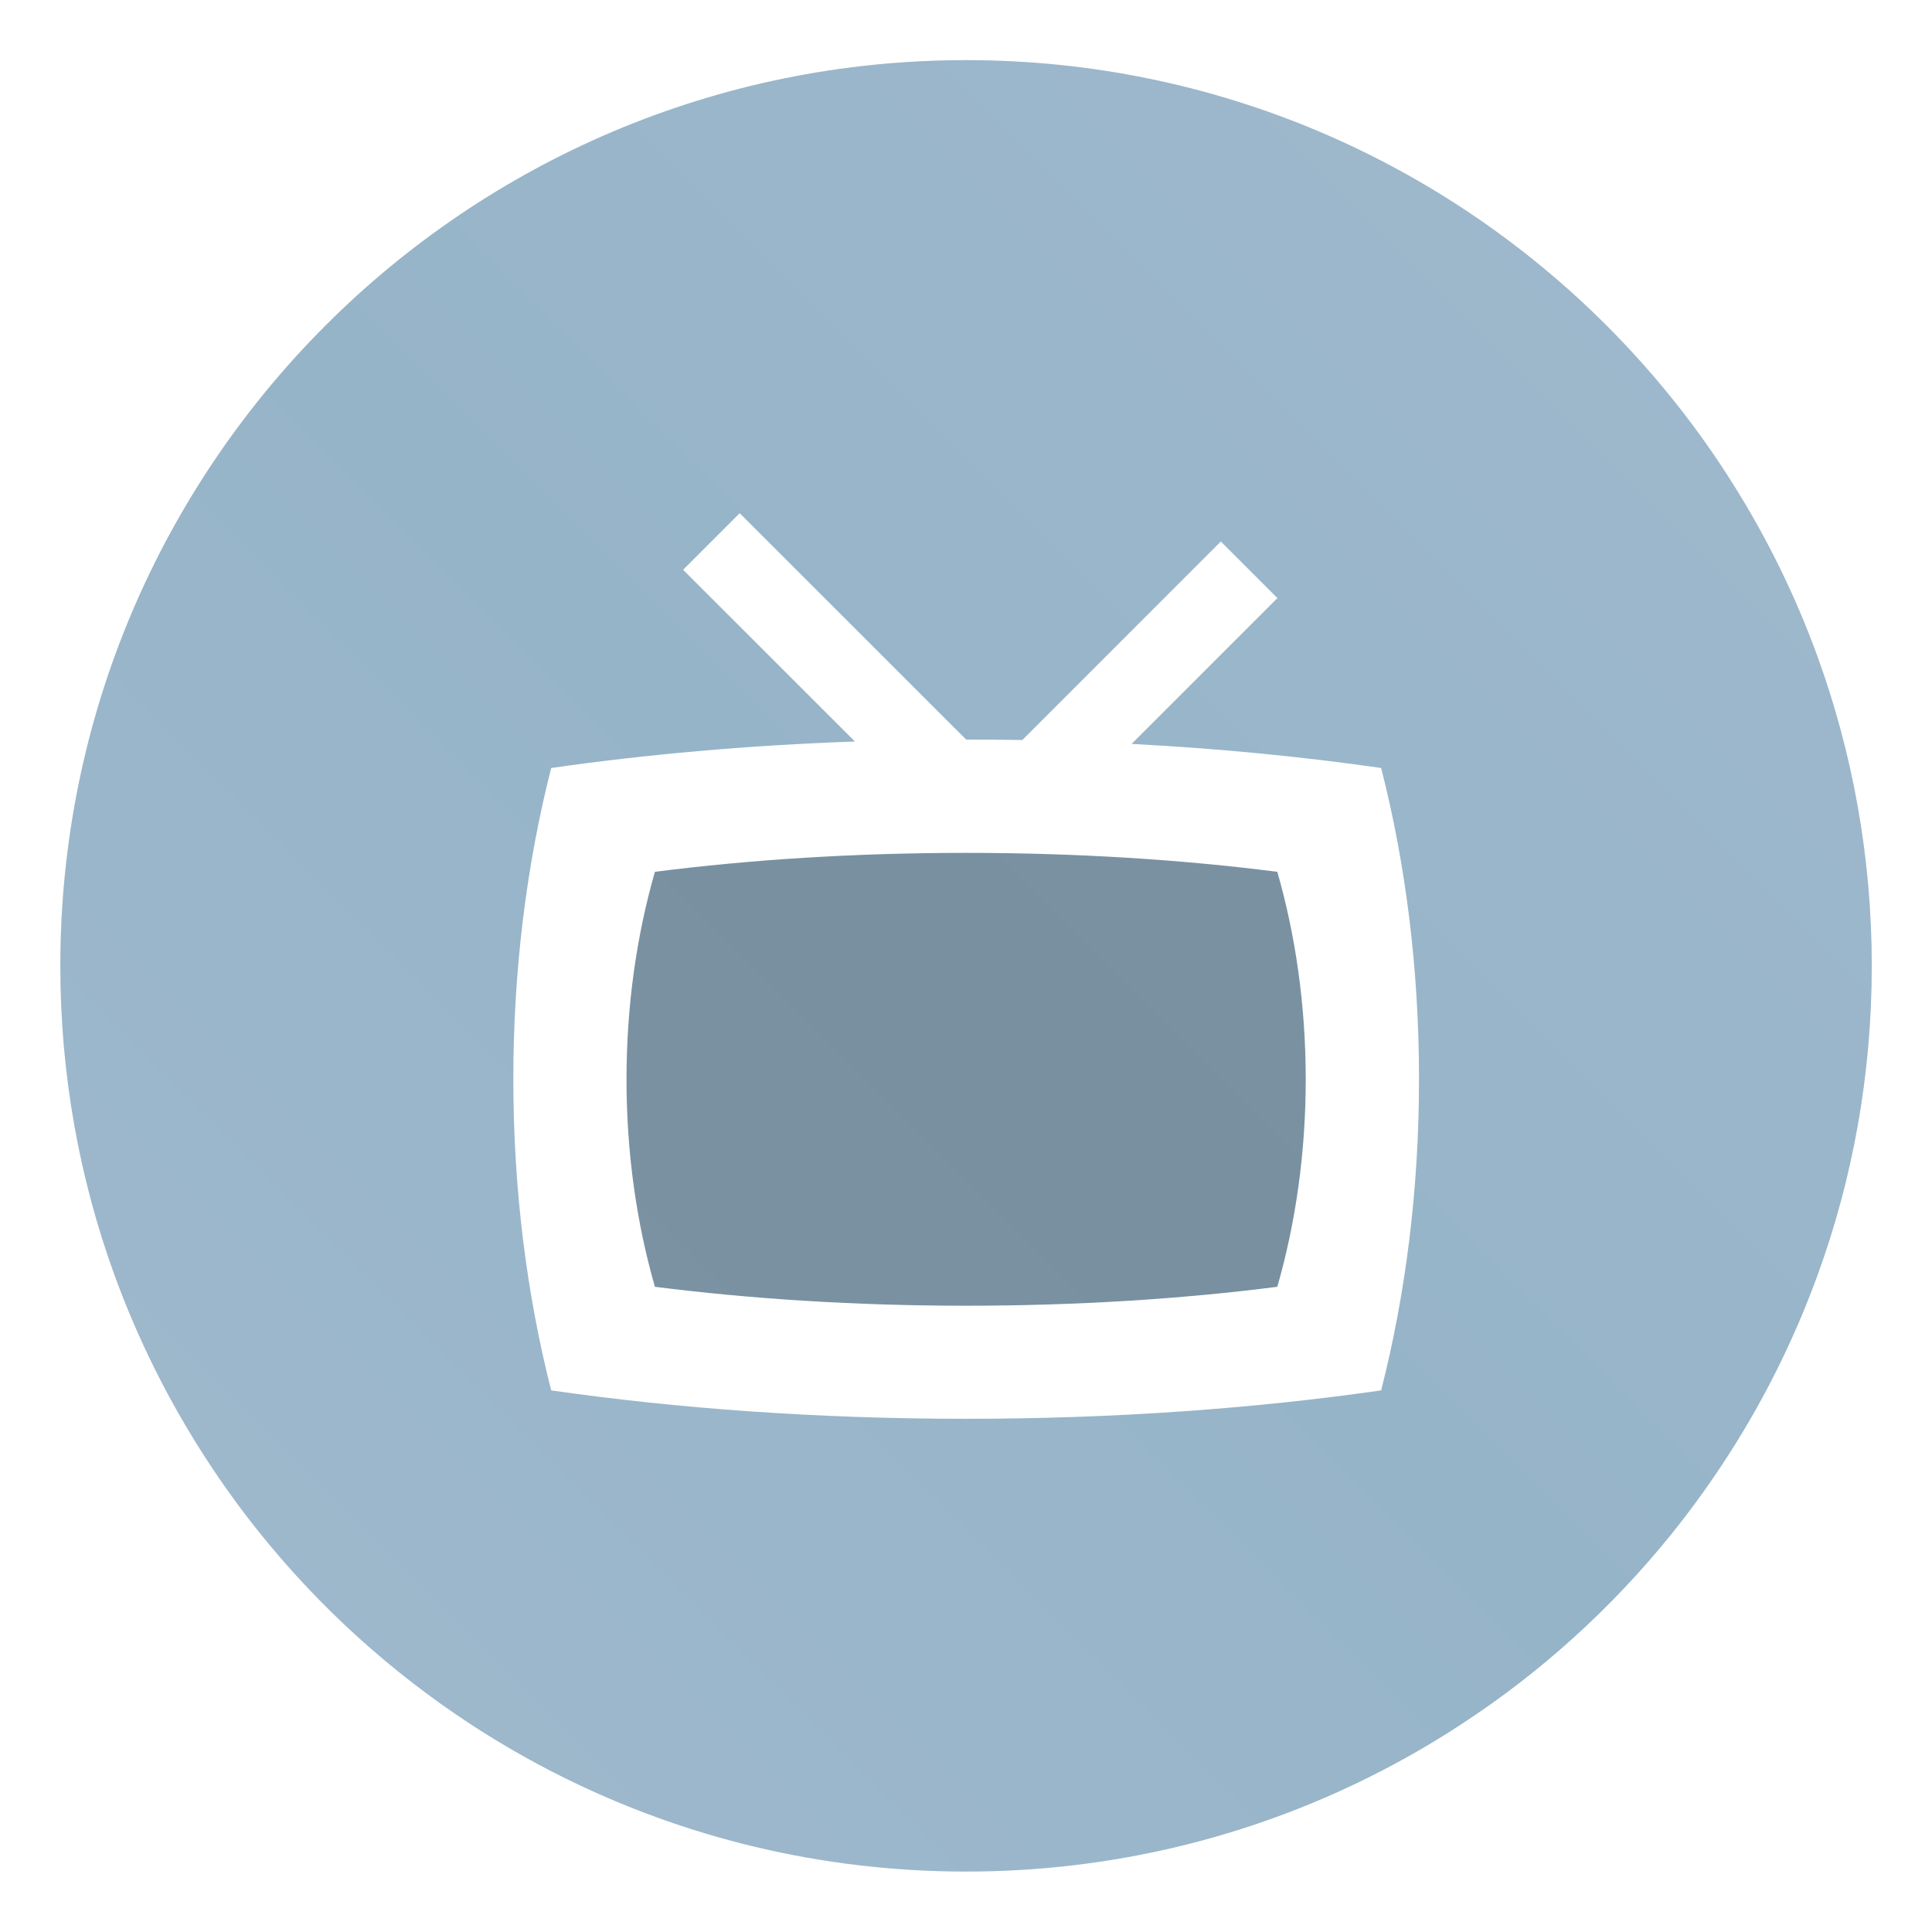 <?xml version="1.0" encoding="UTF-8"?>
<svg width="64" height="64" version="1.1" viewBox="0 0 16.933 16.933" xmlns="http://www.w3.org/2000/svg" xmlns:cc="http://creativecommons.org/ns#" xmlns:dc="http://purl.org/dc/elements/1.1/" xmlns:rdf="http://www.w3.org/1999/02/22-rdf-syntax-ns#">
 <defs>
  <filter id="filter11290-3" x="-.024" y="-.024" width="1.048" height="1.048" color-interpolation-filters="sRGB">
   <feGaussianBlur stdDeviation="0.159"/>
  </filter>
  <linearGradient id="linearGradient1005-6" x1=".739" x2="16.388" y1="16.296" y2=".647" gradientTransform="matrix(1 0 0 1 -2.36 -2.979)" gradientUnits="userSpaceOnUse">
   <stop stop-color="#a0b9cd" offset="0"/>
   <stop stop-color="#96b4c8" offset=".487"/>
   <stop stop-color="#a0b9cd" offset="1"/>
  </linearGradient>
 </defs>
 <g transform="translate(2.325 2.986)">
  <circle transform="matrix(1 0 0 1 -2.325 -2.986)" cx="8.466" cy="8.466" r="7.938" filter="url(#filter11290-3)" opacity=".25" stroke-width=".14"/>
  <path d="m14.08 5.481c0 0.952-0.167 1.864-0.475 2.709-0.214 0.588-0.494 1.143-0.834 1.657-0.142 0.216-0.295 0.425-0.457 0.625-0.52 0.642-1.137 1.201-1.831 1.654-0.255 0.167-0.521 0.32-0.795 0.457-1.067 0.534-2.271 0.834-3.546 0.834-1.274 0-2.479-0.3-3.546-0.834-0.275-0.137-0.54-0.29-0.796-0.457-0.702-0.46-1.327-1.027-1.851-1.68-0.163-0.202-0.315-0.413-0.457-0.631-0.33-0.505-0.604-1.051-0.814-1.627-0.307-0.845-0.474-1.757-0.474-2.709 0-4.384 3.554-7.938 7.938-7.938 2.2 0 4.192 0.895 5.63 2.342 0.414 0.417 0.783 0.879 1.096 1.379 0.296 0.471 0.544 0.976 0.737 1.507 0.307 0.846 0.475 1.758 0.475 2.709z" fill="url(#linearGradient1005-6)" stroke-width=".031"/>
  <rect x="2.78" y="4.338" width="6.617" height="4.384" rx=".873" ry=".873" fill-opacity="1" opacity=".2" stroke-linecap="round" stroke-width="1.23"/>
  <path d="m4.158 1.512-0.496 0.496 1.506 1.505c-0.937 0.033-1.832 0.113-2.662 0.232-0.213 0.835-0.332 1.758-0.332 2.728 0 0.97 0.119 1.892 0.332 2.727 1.113 0.16 2.343 0.249 3.637 0.249 1.293 0 2.524-0.089 3.637-0.249 0.213-0.835 0.332-1.757 0.332-2.727 0-0.97-0.118-1.893-0.332-2.728-0.688-0.099-1.421-0.171-2.187-0.211l1.278-1.278-0.496-0.496-1.74 1.74c-0.163-0.003-0.327-0.004-0.492-0.004zm1.984 2.977c0.97 0 1.893 0.059 2.728 0.166 0.16 0.557 0.249 1.172 0.249 1.819 0 0.647-0.089 1.261-0.249 1.818-0.835 0.107-1.758 0.166-2.728 0.166-0.97 0-1.892-0.06-2.727-0.166-0.16-0.557-0.249-1.171-0.249-1.818 0-0.647 0.089-1.262 0.249-1.819 0.835-0.107 1.757-0.166 2.727-0.166z" fill="#fff" stroke-linecap="round" stroke-width="1.419"/>
 </g>
</svg>
